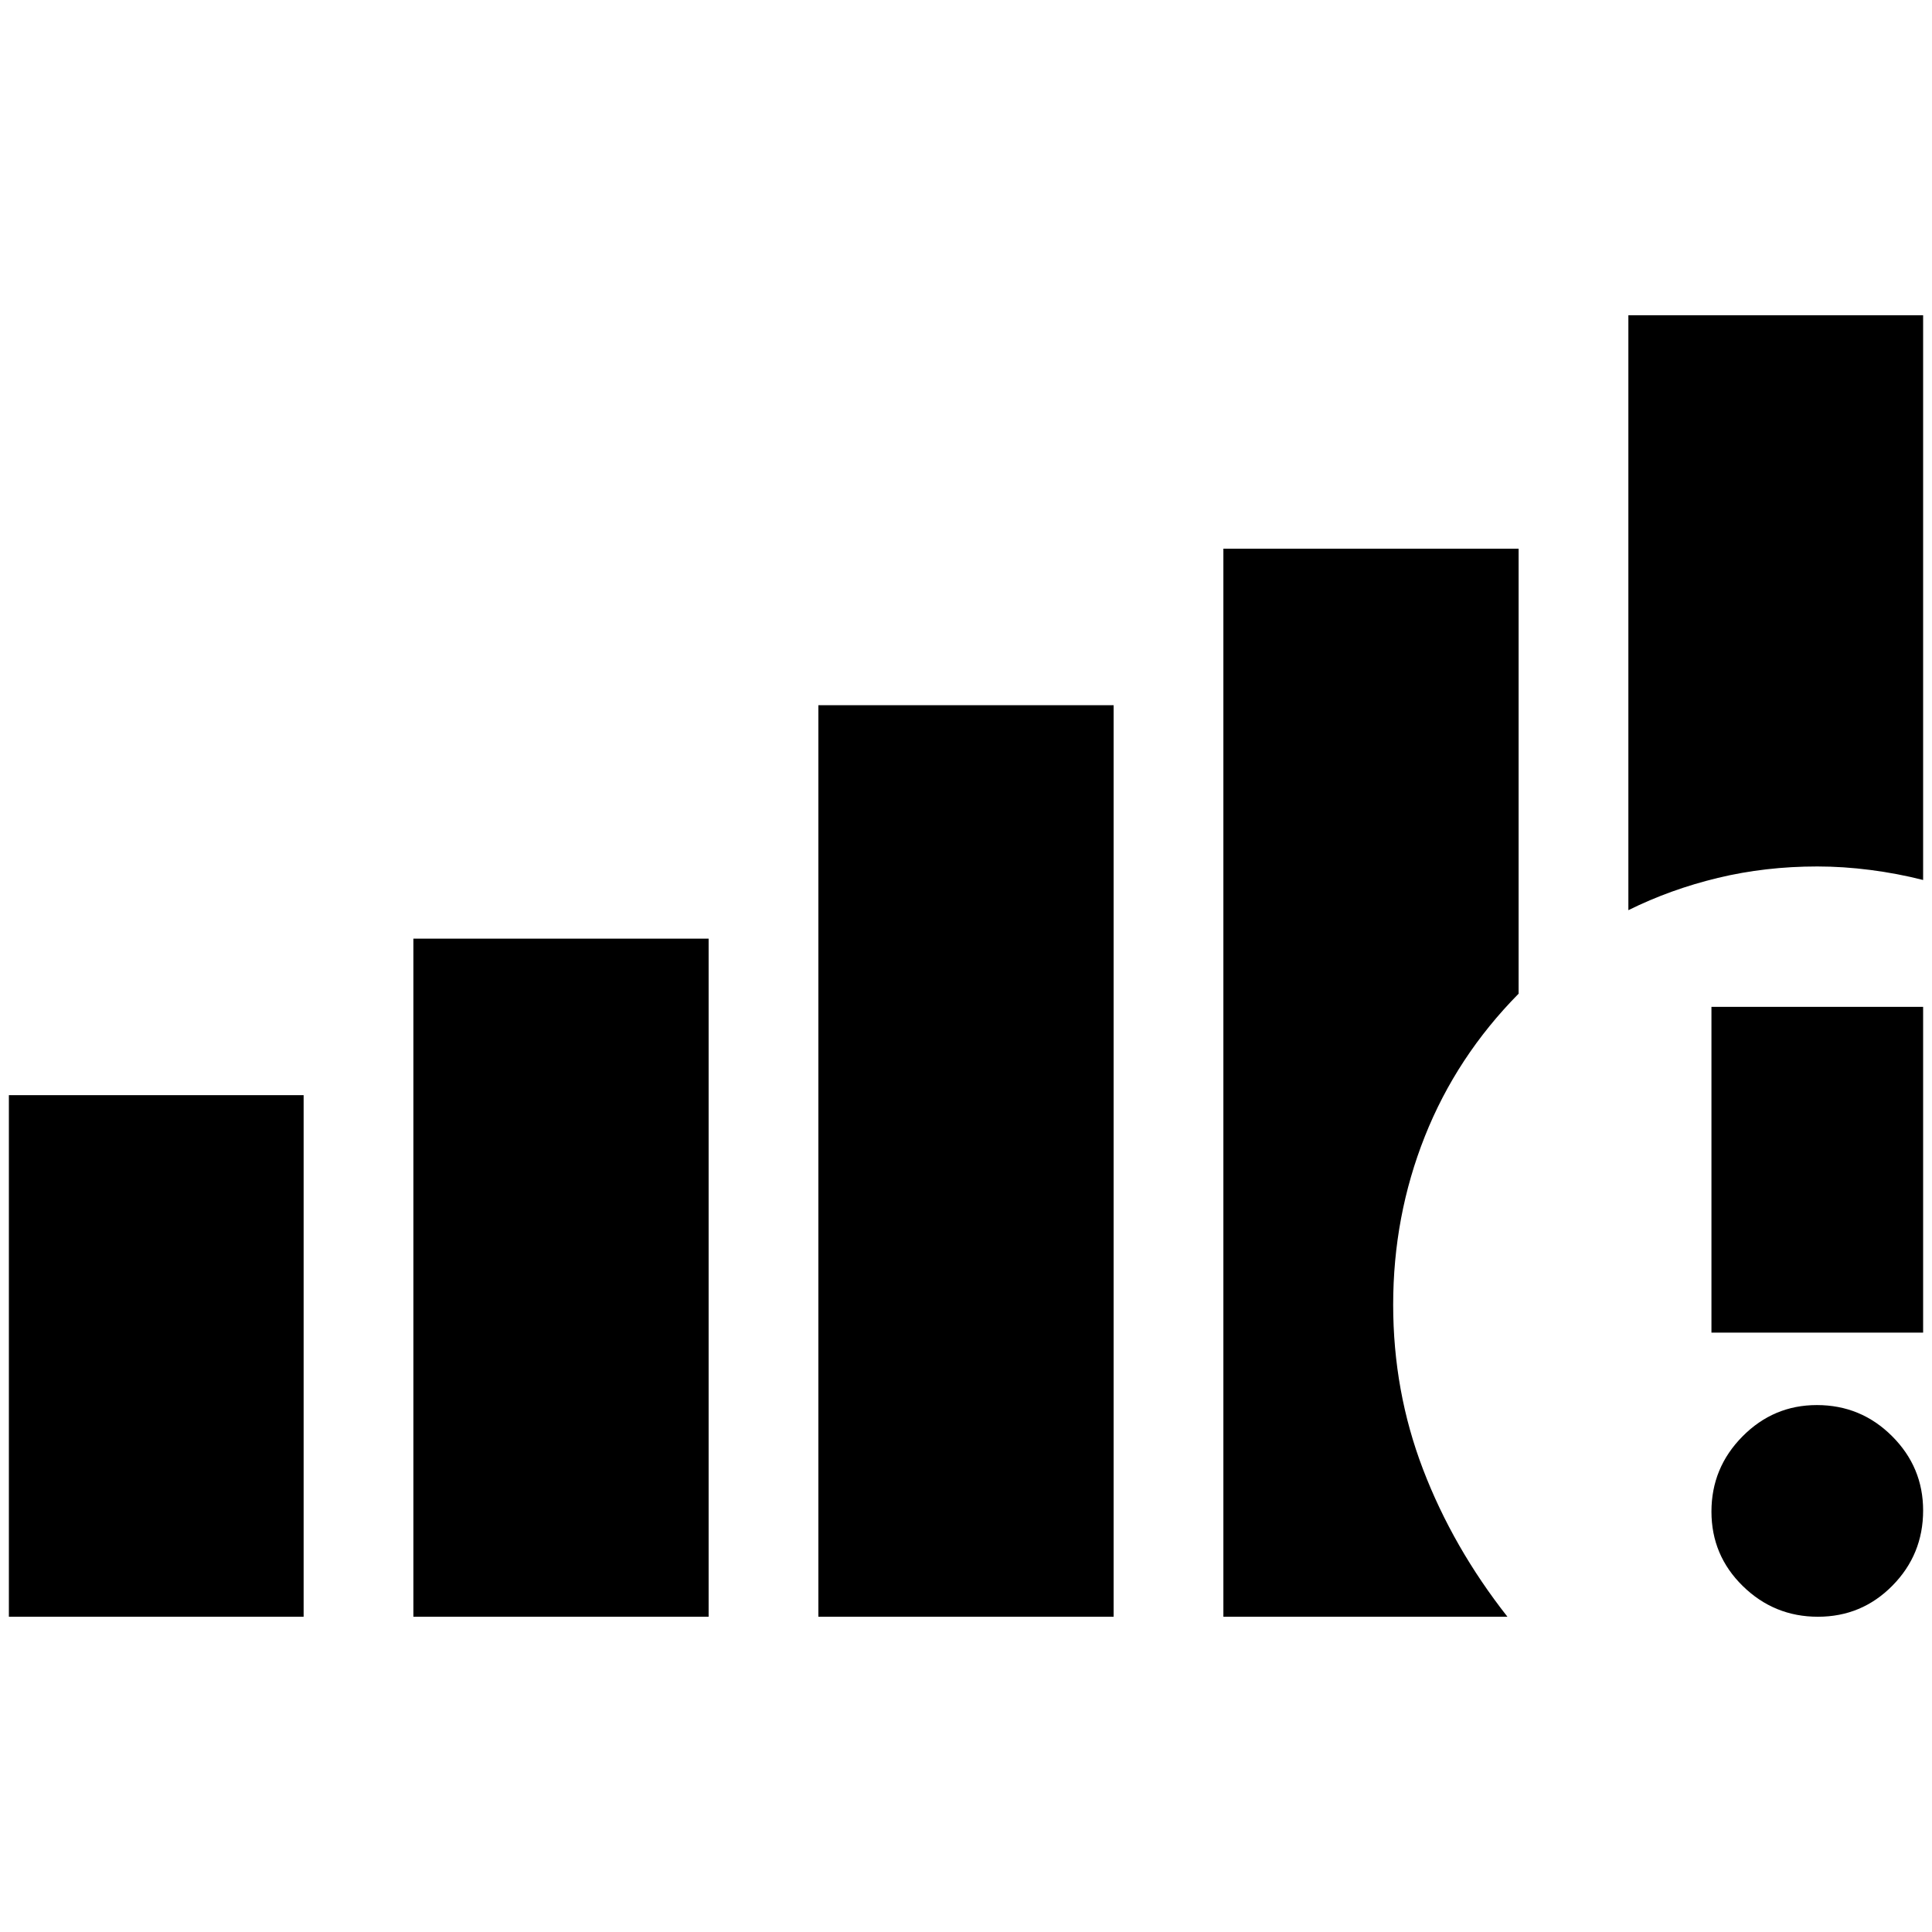 <svg xmlns="http://www.w3.org/2000/svg" height="20" viewBox="0 -960 960 960" width="20"><path d="M4.41-156.65v-259.18h146.46v259.18H4.41Zm201 0v-336.94h146.7v336.94h-146.7Zm201.24 0v-452.94h146.7v452.94h-146.7Zm496.68 0q-21.76 0-37.34-15.25-15.58-15.24-15.58-37.01 0-21.76 15.42-37.34 15.41-15.58 36.96-15.58 21.88 0 37.34 15.42 15.46 15.41 15.46 36.96 0 21.88-15.25 37.34-15.24 15.46-37.01 15.46Zm-52.92-141.18V-459.7h105.18v161.87H850.41Zm-41.28-209.91v-295.61h146.46v280.61q-12.72-3.24-26.2-4.98-13.48-1.74-26.39-1.74-25.79 0-49.38 5.68-23.59 5.68-44.49 16.04ZM607.89-156.65v-530.7h146.7v221.11q-30.83 31.24-46.58 70.87-15.75 39.63-15.75 83.66 0 43.04 14.84 81.81 14.83 38.77 41.94 73.25H607.89Z"/></svg>